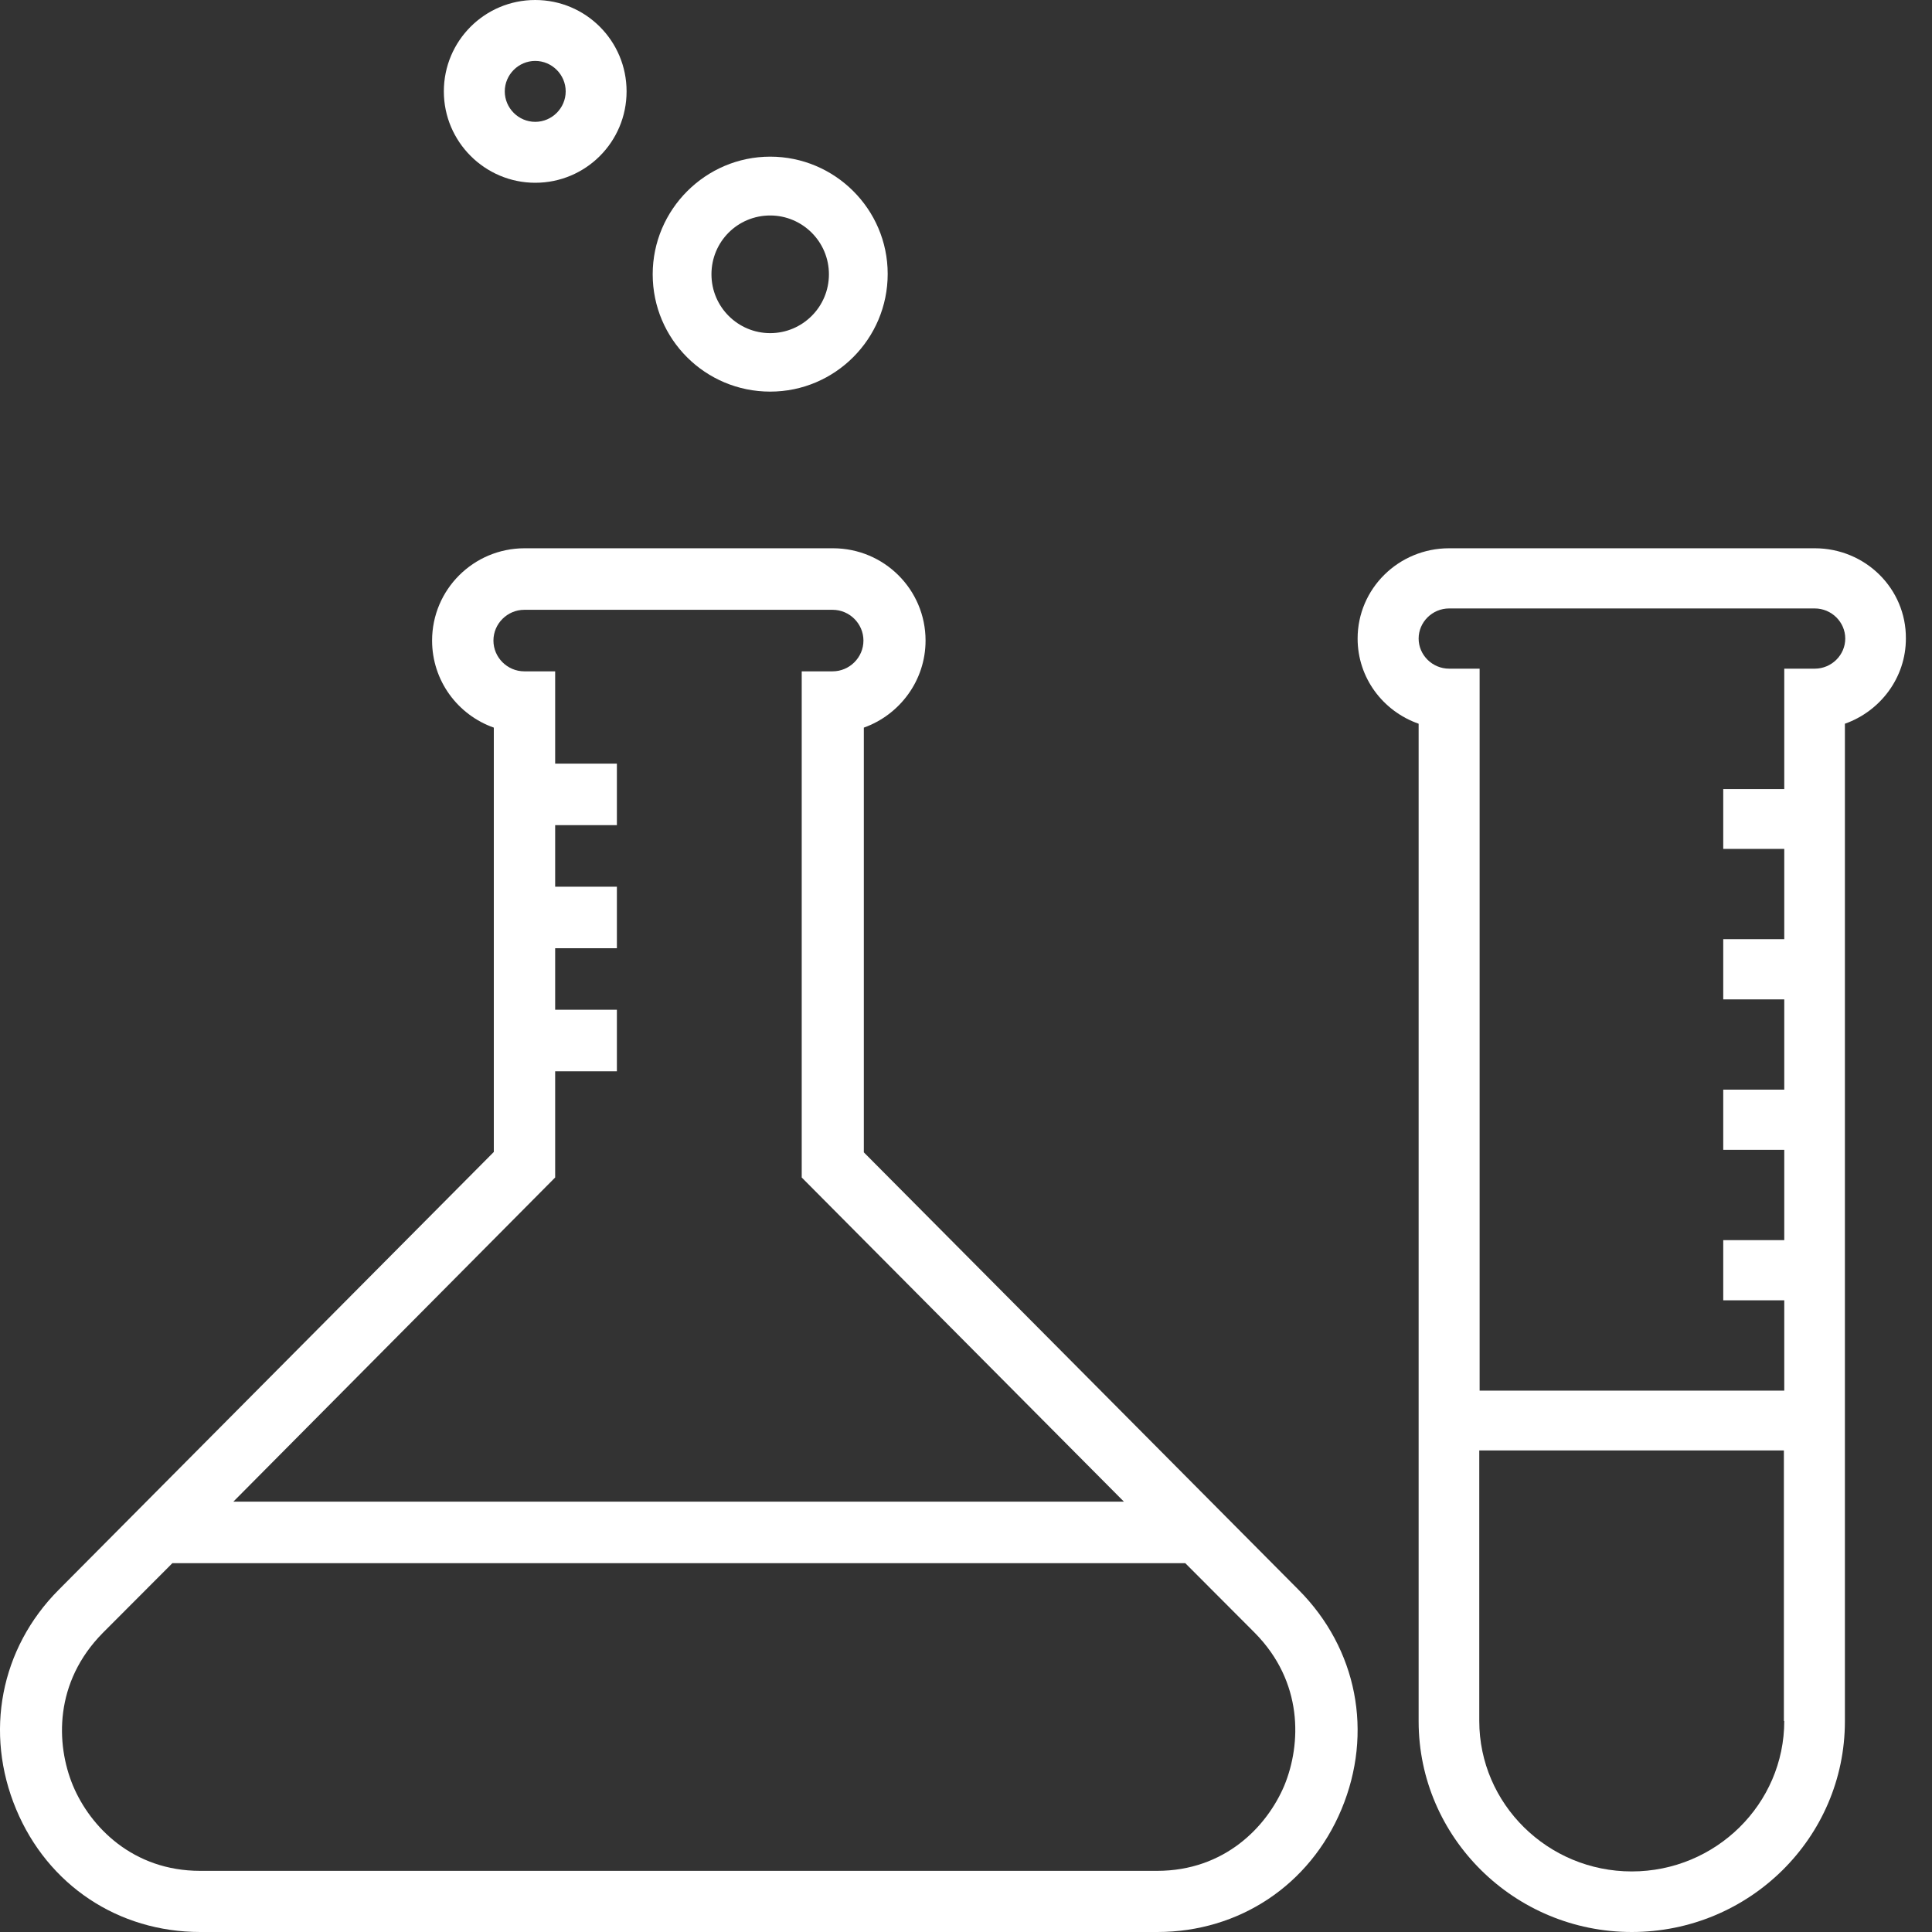 <?xml version="1.0" encoding="UTF-8"?>
<svg width="60px" height="60px" viewBox="0 0 60 60" version="1.1" xmlns="http://www.w3.org/2000/svg" xmlns:xlink="http://www.w3.org/1999/xlink">
    <rect x="0" y="0" width="60" height="60" fill="#333333" stroke="none"/>
    <!-- Generator: sketchtool 51.3 (57544) - http://www.bohemiancoding.com/sketch -->
    <title>74A7F8D6-E1C1-4308-874D-9EBDA6627EBF</title>
    <desc>Created with sketchtool.</desc>
    <defs></defs>
    <g id="desktop" stroke="none" stroke-width="1" fill="none" fill-rule="evenodd">
        <g id="Main-Page" transform="translate(-200, -259)" fill="#FFFFFF" fill-rule="nonzero">
            <g id="Group-10" transform="translate(170, 234)">
                <g id="1">
                    <g id="Group-7" transform="translate(30, 25)">
                        <g id="noun_593967_cc-copy-3">
                            <path d="M56.359,17.027 L45.004,17.027 C43.433,17.027 42.162,18.281 42.162,19.831 C42.162,21.051 42.948,22.088 44.057,22.476 L44.057,53.457 C44.057,57.059 47.025,60 50.676,60 C54.326,60 57.295,57.071 57.295,53.457 L57.295,22.476 C58.392,22.088 59.189,21.051 59.189,19.831 C59.201,18.281 57.93,17.027 56.359,17.027 Z M55.412,53.446 C55.412,56.022 53.286,58.119 50.676,58.119 C48.065,58.119 45.94,56.022 45.94,53.446 L45.94,45.045 L55.4,45.045 L55.4,53.446 L55.412,53.446 Z M56.359,20.766 L55.412,20.766 L55.412,24.505 L53.517,24.505 L53.517,26.363 L55.412,26.363 L55.412,29.167 L53.517,29.167 L53.517,31.036 L55.412,31.036 L55.412,33.84 L53.517,33.84 L53.517,35.709 L55.412,35.709 L55.412,38.514 L53.517,38.514 L53.517,40.383 L55.412,40.383 L55.412,43.187 L45.951,43.187 L45.951,20.766 L45.004,20.766 C44.484,20.766 44.057,20.344 44.057,19.831 C44.057,19.318 44.484,18.896 45.004,18.896 L56.359,18.896 C56.879,18.896 57.306,19.318 57.306,19.831 C57.306,20.344 56.879,20.766 56.359,20.766 Z" id="Shape"></path>
                            <path d="M26.827,35.787 L26.827,22.597 C27.937,22.201 28.744,21.14 28.744,19.893 C28.744,18.309 27.458,17.027 25.868,17.027 L16.294,17.027 C14.705,17.027 13.419,18.309 13.419,19.893 C13.419,21.14 14.214,22.201 15.336,22.597 L15.336,35.775 L1.823,49.373 C0.011,51.191 -0.492,53.813 0.502,56.19 C1.484,58.543 3.67,60 6.218,60 L35.945,60 C38.481,60 40.679,58.543 41.661,56.19 C42.654,53.813 42.152,51.203 40.328,49.373 L26.827,35.787 Z M17.241,36.568 L17.241,33.27 L19.158,33.27 L19.158,31.359 L17.241,31.359 L17.241,29.448 L19.158,29.448 L19.158,27.537 L17.241,27.537 L17.241,25.626 L19.158,25.626 L19.158,23.715 L17.241,23.715 L17.241,20.849 L16.283,20.849 C15.757,20.849 15.324,20.418 15.324,19.893 C15.324,19.369 15.757,18.938 16.283,18.938 L25.856,18.938 C26.383,18.938 26.815,19.369 26.815,19.893 C26.815,20.418 26.383,20.849 25.856,20.849 L24.898,20.849 L24.898,36.568 L34.904,46.635 L7.247,46.635 L17.241,36.568 Z M39.884,55.456 C39.346,56.726 38.037,58.101 35.933,58.101 L6.218,58.101 C4.126,58.101 2.805,56.737 2.267,55.456 C1.729,54.162 1.683,52.24 3.191,50.713 L5.353,48.546 L36.81,48.546 L38.972,50.713 C40.468,52.228 40.422,54.151 39.884,55.456 Z" id="Shape"></path>
                            <path d="M23.919,12.162 C25.932,12.162 27.568,10.524 27.568,8.508 C27.568,6.491 25.921,4.865 23.919,4.865 C21.917,4.865 20.27,6.503 20.27,8.519 C20.27,10.536 21.905,12.162 23.919,12.162 Z M23.919,6.692 C24.92,6.692 25.743,7.505 25.743,8.519 C25.743,9.533 24.92,10.346 23.919,10.346 C22.918,10.346 22.095,9.533 22.095,8.519 C22.095,7.505 22.907,6.692 23.919,6.692 Z" id="Shape"></path>
                            <path d="M16.622,5.676 C18.191,5.676 19.459,4.407 19.459,2.838 C19.459,1.269 18.191,0 16.622,0 C15.053,0 13.784,1.269 13.784,2.838 C13.784,4.407 15.064,5.676 16.622,5.676 Z M16.622,1.892 C17.141,1.892 17.568,2.319 17.568,2.838 C17.568,3.357 17.141,3.784 16.622,3.784 C16.103,3.784 15.676,3.357 15.676,2.838 C15.676,2.319 16.103,1.892 16.622,1.892 Z" id="Shape"></path>
                        </g>
                    </g>
                </g>
            </g>
        </g>
    </g>
</svg>